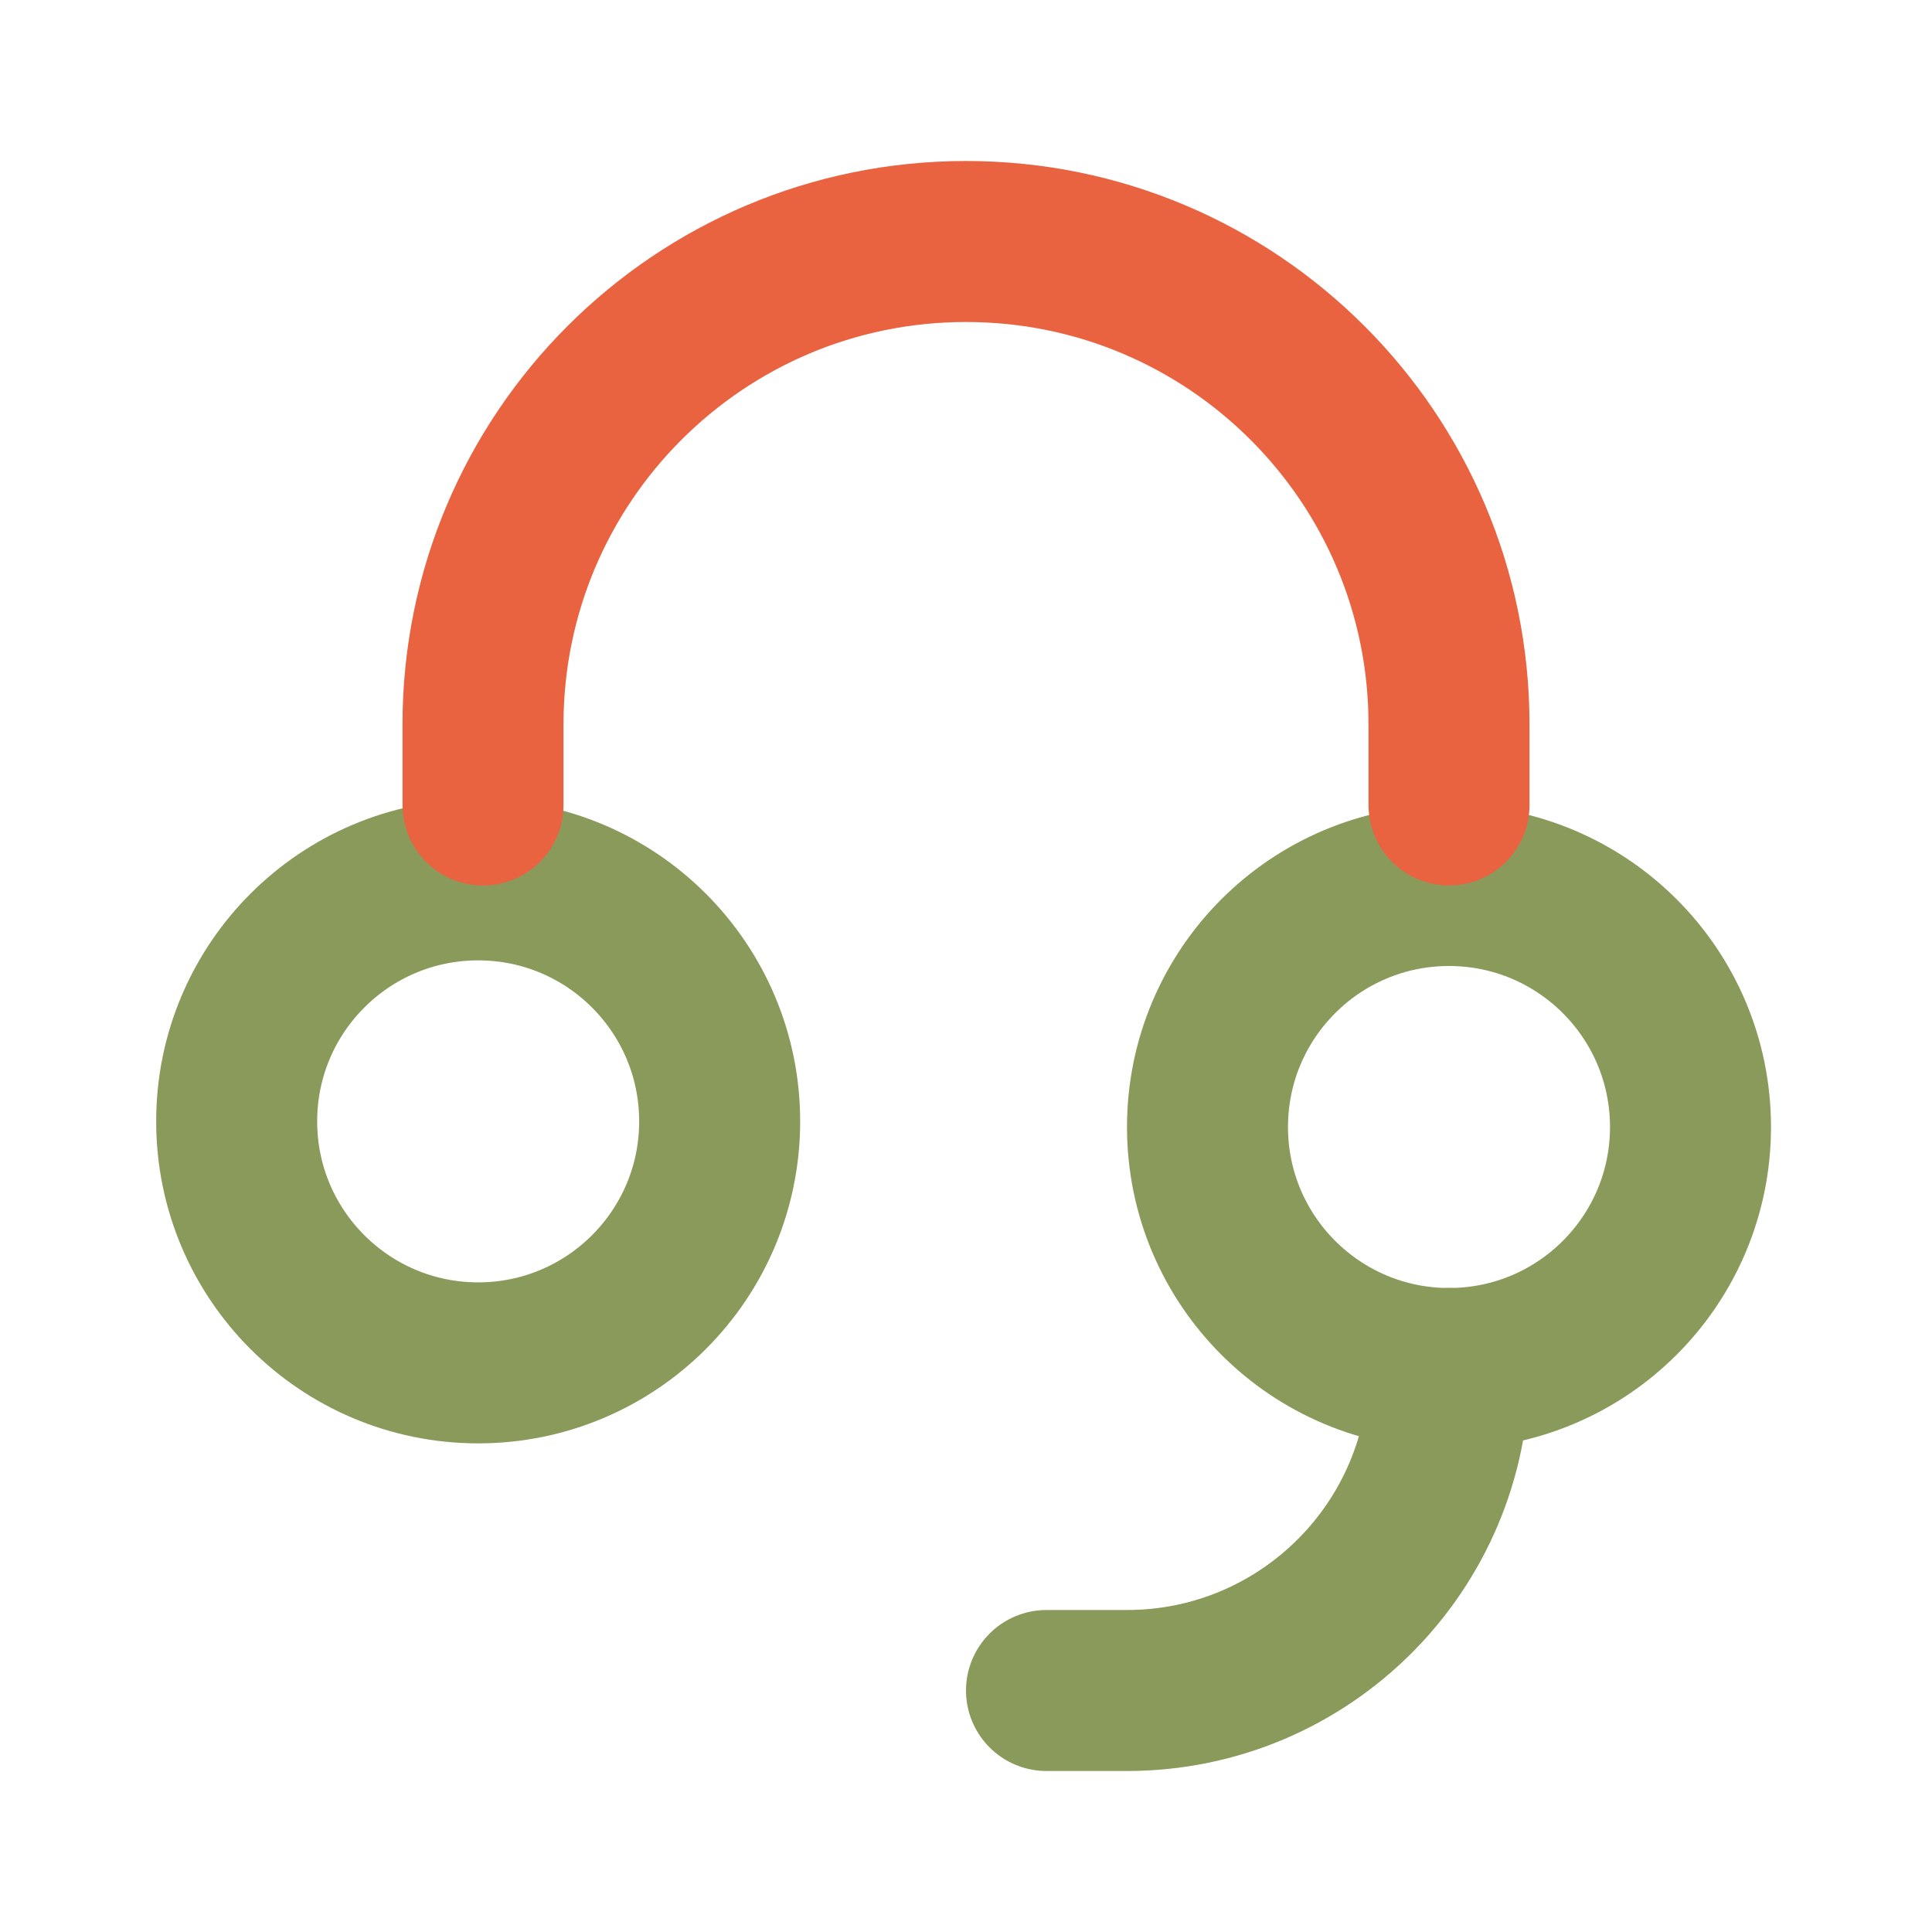 <svg xmlns="http://www.w3.org/2000/svg" xmlns:xlink="http://www.w3.org/1999/xlink" width="24" height="24" viewBox="0 0 24 24">
  <defs>
    <rect id="rect-1" width="24" height="24" x="0" y="0"/>
    <mask id="mask-2" maskContentUnits="userSpaceOnUse" maskUnits="userSpaceOnUse">
      <rect width="24" height="24" x="0" y="0" fill="black"/>
      <use fill="white" xlink:href="#rect-1"/>
    </mask>
  </defs>
  <g>
    <use fill="none" xlink:href="#rect-1"/>
    <g mask="url(#mask-2)">
      <ellipse cx="5.94" cy="13.93" fill="none" stroke="rgb(138,154,91)" stroke-dasharray="0 0 0 0" stroke-linecap="round" stroke-linejoin="round" stroke-width="2" rx="3" ry="3"/>
      <ellipse cx="18" cy="14" fill="none" stroke="rgb(138,154,91)" stroke-dasharray="0 0 0 0" stroke-linecap="round" stroke-linejoin="round" stroke-width="2" rx="3" ry="3"/>
      <path fill="none" stroke="rgb(233,99,65)" stroke-dasharray="0 0 0 0" stroke-linecap="round" stroke-linejoin="round" stroke-width="2" d="M18 10V9c0-3.314-2.686-6-6-6S6 5.686 6 9v1"/>
      <path fill="none" stroke="rgb(138,154,91)" stroke-dasharray="0 0 0 0" stroke-linecap="round" stroke-linejoin="round" stroke-width="2" d="M18 17c0 2.209-1.791 4-4 4h-1"/>
    </g>
  </g>
</svg>
